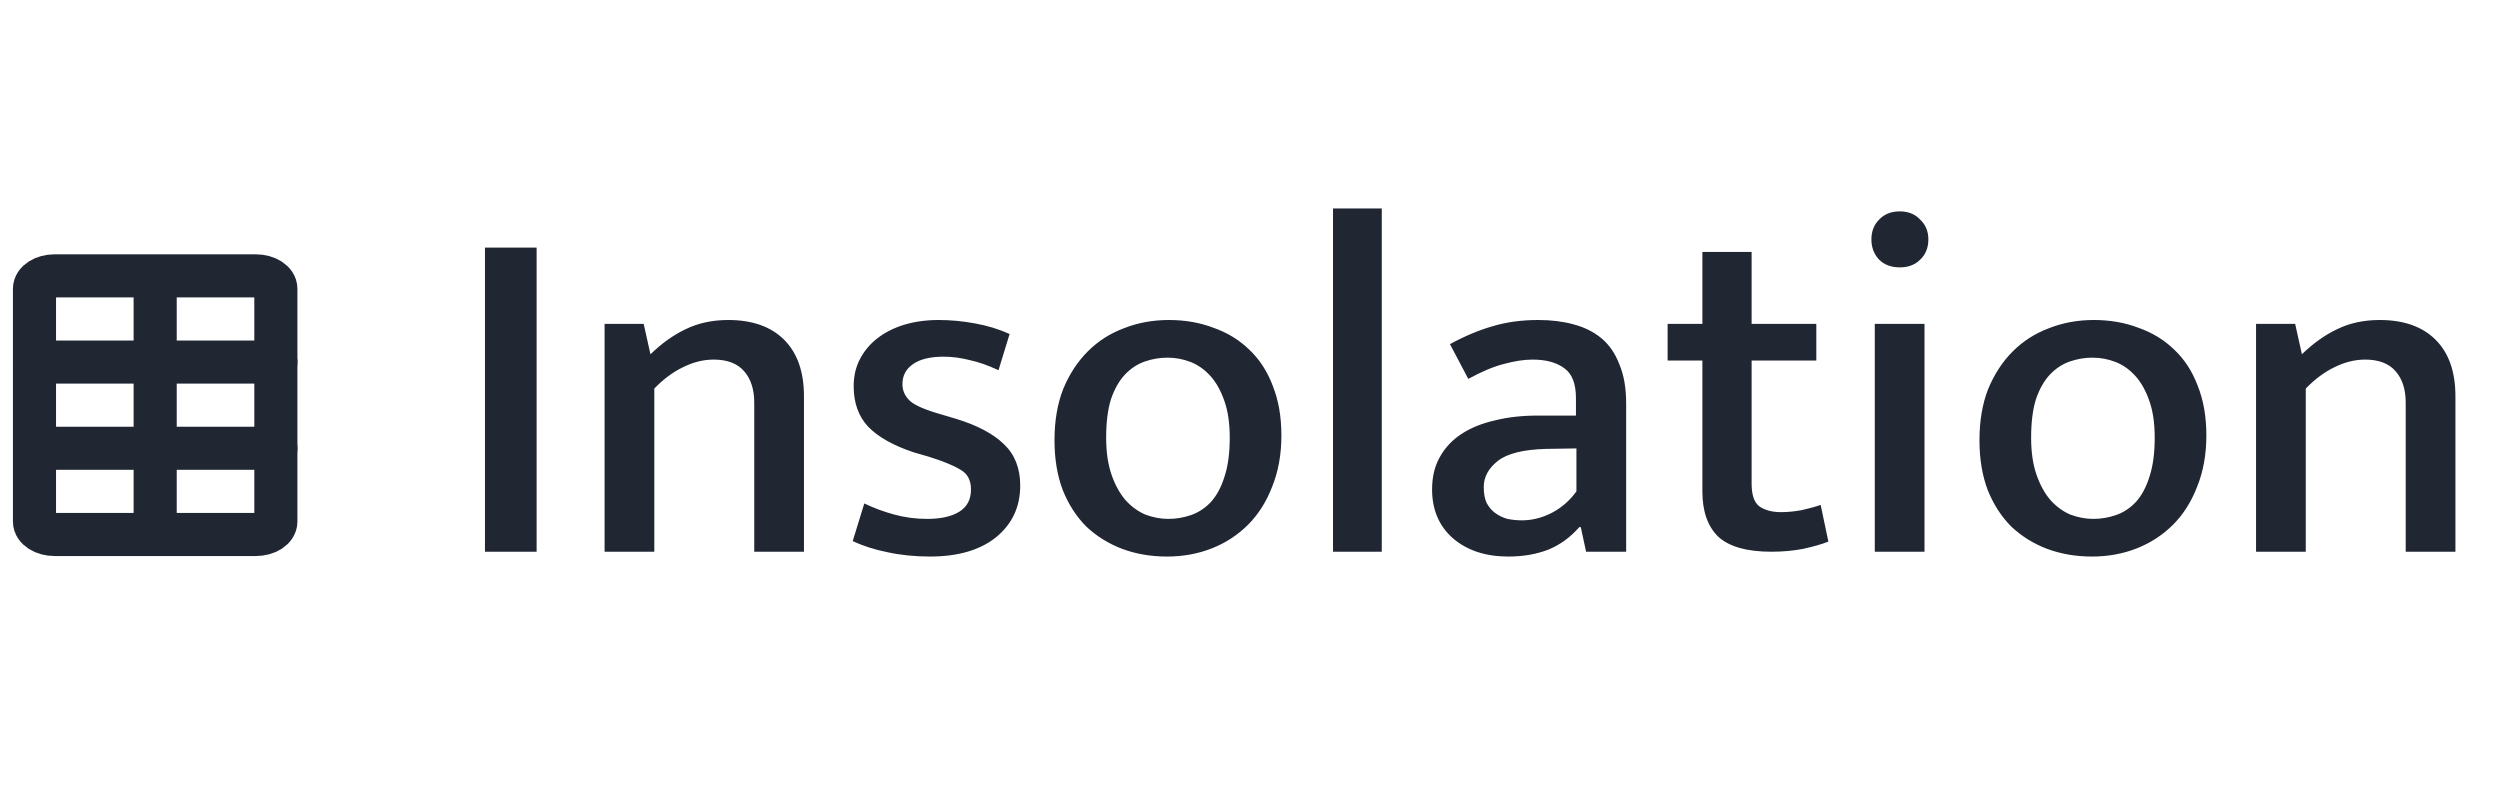 <svg width="145" height="47" viewBox="0 0 145 47" fill="none" xmlns="http://www.w3.org/2000/svg">
<path d="M31.124 14.36V32H28.128V14.36H31.124ZM37.95 32H35.066V18.784H37.334L37.726 20.548C38.379 19.913 39.061 19.428 39.77 19.092C40.498 18.737 41.319 18.56 42.234 18.56C43.634 18.56 44.717 18.943 45.482 19.708C46.247 20.473 46.63 21.565 46.63 22.984V32H43.746V23.348C43.746 22.583 43.55 21.976 43.158 21.528C42.766 21.08 42.178 20.856 41.394 20.856C40.797 20.856 40.199 21.005 39.602 21.304C39.023 21.584 38.473 21.995 37.95 22.536V32ZM57.913 21.472C57.315 21.192 56.755 20.996 56.233 20.884C55.729 20.753 55.225 20.688 54.721 20.688C53.937 20.688 53.339 20.837 52.929 21.136C52.537 21.416 52.341 21.799 52.341 22.284C52.341 22.657 52.49 22.984 52.789 23.264C53.087 23.525 53.703 23.787 54.637 24.048L55.477 24.3C56.69 24.673 57.605 25.159 58.221 25.756C58.855 26.353 59.173 27.156 59.173 28.164C59.173 29.396 58.706 30.395 57.773 31.16C56.839 31.907 55.561 32.28 53.937 32.28C53.059 32.28 52.238 32.196 51.473 32.028C50.726 31.879 50.054 31.664 49.457 31.384L50.129 29.2C50.67 29.461 51.249 29.676 51.865 29.844C52.481 30.012 53.115 30.096 53.769 30.096C54.571 30.096 55.197 29.956 55.645 29.676C56.093 29.396 56.317 28.967 56.317 28.388C56.317 27.847 56.111 27.464 55.701 27.24C55.309 26.997 54.693 26.745 53.853 26.484L52.985 26.232C51.809 25.84 50.931 25.345 50.353 24.748C49.793 24.151 49.513 23.367 49.513 22.396C49.513 21.817 49.634 21.295 49.877 20.828C50.119 20.361 50.455 19.96 50.885 19.624C51.314 19.288 51.827 19.027 52.425 18.84C53.041 18.653 53.713 18.56 54.441 18.56C55.131 18.56 55.831 18.625 56.541 18.756C57.269 18.887 57.941 19.092 58.557 19.372L57.913 21.472ZM74.321 25.252C74.321 26.353 74.144 27.343 73.789 28.22C73.453 29.097 72.986 29.835 72.389 30.432C71.792 31.029 71.092 31.487 70.289 31.804C69.486 32.121 68.618 32.28 67.685 32.28C66.752 32.28 65.884 32.131 65.081 31.832C64.297 31.533 63.606 31.104 63.009 30.544C62.43 29.965 61.973 29.256 61.637 28.416C61.32 27.576 61.161 26.615 61.161 25.532C61.161 24.412 61.329 23.423 61.665 22.564C62.02 21.705 62.496 20.977 63.093 20.38C63.69 19.783 64.39 19.335 65.193 19.036C65.996 18.719 66.864 18.56 67.797 18.56C68.73 18.56 69.589 18.709 70.373 19.008C71.176 19.288 71.866 19.708 72.445 20.268C73.042 20.828 73.5 21.528 73.817 22.368C74.153 23.208 74.321 24.169 74.321 25.252ZM71.325 25.392C71.325 24.552 71.222 23.843 71.017 23.264C70.812 22.667 70.541 22.181 70.205 21.808C69.869 21.435 69.486 21.164 69.057 20.996C68.628 20.828 68.18 20.744 67.713 20.744C67.265 20.744 66.826 20.819 66.397 20.968C65.968 21.117 65.585 21.369 65.249 21.724C64.913 22.079 64.642 22.555 64.437 23.152C64.25 23.749 64.157 24.496 64.157 25.392C64.157 26.213 64.26 26.923 64.465 27.52C64.67 28.117 64.941 28.612 65.277 29.004C65.613 29.377 65.996 29.657 66.425 29.844C66.873 30.012 67.321 30.096 67.769 30.096C68.217 30.096 68.656 30.021 69.085 29.872C69.514 29.723 69.897 29.471 70.233 29.116C70.569 28.743 70.83 28.257 71.017 27.66C71.222 27.044 71.325 26.288 71.325 25.392ZM77.315 32V12.092H80.143V32H77.315ZM84.097 19.96C84.956 19.493 85.777 19.148 86.561 18.924C87.364 18.681 88.251 18.56 89.221 18.56C89.968 18.56 90.649 18.644 91.265 18.812C91.9 18.98 92.441 19.251 92.889 19.624C93.337 19.997 93.683 20.501 93.925 21.136C94.187 21.752 94.317 22.508 94.317 23.404V32H91.993L91.685 30.572H91.601C91.079 31.169 90.472 31.608 89.781 31.888C89.091 32.149 88.325 32.28 87.485 32.28C86.16 32.28 85.087 31.925 84.265 31.216C83.463 30.507 83.061 29.564 83.061 28.388C83.061 27.66 83.211 27.035 83.509 26.512C83.808 25.971 84.228 25.523 84.769 25.168C85.311 24.813 85.955 24.552 86.701 24.384C87.448 24.197 88.269 24.104 89.165 24.104H91.405V23.096C91.405 22.256 91.181 21.677 90.733 21.36C90.285 21.024 89.669 20.856 88.885 20.856C88.4 20.856 87.849 20.94 87.233 21.108C86.636 21.257 85.945 21.547 85.161 21.976L84.097 19.96ZM91.433 26.008L89.669 26.036C88.344 26.073 87.411 26.307 86.869 26.736C86.328 27.165 86.057 27.669 86.057 28.248C86.057 28.621 86.113 28.929 86.225 29.172C86.356 29.415 86.524 29.611 86.729 29.76C86.935 29.909 87.168 30.021 87.429 30.096C87.709 30.152 87.989 30.18 88.269 30.18C88.848 30.18 89.417 30.04 89.977 29.76C90.556 29.461 91.041 29.041 91.433 28.5V26.008ZM105.346 20.912H101.594V28.052C101.594 28.705 101.743 29.144 102.042 29.368C102.359 29.592 102.779 29.704 103.302 29.704C103.675 29.704 104.067 29.667 104.478 29.592C104.907 29.499 105.281 29.396 105.598 29.284L106.046 31.412C105.673 31.561 105.187 31.701 104.59 31.832C104.011 31.944 103.395 32 102.742 32C101.323 32 100.297 31.711 99.662 31.132C99.046 30.535 98.738 29.657 98.738 28.5V20.912H96.722V18.784H98.738V14.612H101.594V18.784H105.346V20.912ZM108.737 32V18.784H111.621V32H108.737ZM110.193 15.508C109.689 15.508 109.288 15.359 108.989 15.06C108.691 14.743 108.541 14.351 108.541 13.884C108.541 13.417 108.691 13.035 108.989 12.736C109.288 12.419 109.689 12.26 110.193 12.26C110.679 12.26 111.071 12.419 111.369 12.736C111.687 13.035 111.845 13.417 111.845 13.884C111.845 14.369 111.687 14.761 111.369 15.06C111.071 15.359 110.679 15.508 110.193 15.508ZM127.969 25.252C127.969 26.353 127.792 27.343 127.437 28.22C127.101 29.097 126.635 29.835 126.037 30.432C125.44 31.029 124.74 31.487 123.937 31.804C123.135 32.121 122.267 32.28 121.333 32.28C120.4 32.28 119.532 32.131 118.729 31.832C117.945 31.533 117.255 31.104 116.657 30.544C116.079 29.965 115.621 29.256 115.285 28.416C114.968 27.576 114.809 26.615 114.809 25.532C114.809 24.412 114.977 23.423 115.313 22.564C115.668 21.705 116.144 20.977 116.741 20.38C117.339 19.783 118.039 19.335 118.841 19.036C119.644 18.719 120.512 18.56 121.445 18.56C122.379 18.56 123.237 18.709 124.021 19.008C124.824 19.288 125.515 19.708 126.093 20.268C126.691 20.828 127.148 21.528 127.465 22.368C127.801 23.208 127.969 24.169 127.969 25.252ZM124.973 25.392C124.973 24.552 124.871 23.843 124.665 23.264C124.46 22.667 124.189 22.181 123.853 21.808C123.517 21.435 123.135 21.164 122.705 20.996C122.276 20.828 121.828 20.744 121.361 20.744C120.913 20.744 120.475 20.819 120.045 20.968C119.616 21.117 119.233 21.369 118.897 21.724C118.561 22.079 118.291 22.555 118.085 23.152C117.899 23.749 117.805 24.496 117.805 25.392C117.805 26.213 117.908 26.923 118.113 27.52C118.319 28.117 118.589 28.612 118.925 29.004C119.261 29.377 119.644 29.657 120.073 29.844C120.521 30.012 120.969 30.096 121.417 30.096C121.865 30.096 122.304 30.021 122.733 29.872C123.163 29.723 123.545 29.471 123.881 29.116C124.217 28.743 124.479 28.257 124.665 27.66C124.871 27.044 124.973 26.288 124.973 25.392ZM133.735 32H130.851V18.784H133.119L133.511 20.548C134.165 19.913 134.846 19.428 135.555 19.092C136.283 18.737 137.105 18.56 138.019 18.56C139.419 18.56 140.502 18.943 141.267 19.708C142.033 20.473 142.415 21.565 142.415 22.984V32H139.531V23.348C139.531 22.583 139.335 21.976 138.943 21.528C138.551 21.08 137.963 20.856 137.179 20.856C136.582 20.856 135.985 21.005 135.387 21.304C134.809 21.584 134.258 21.995 133.735 22.536V32Z" fill="#202632"/>
<path d="M16 30.25L16 16.75C16 16.336 15.478 16 14.833 16L3.167 16C2.522 16 2 16.336 2 16.75L2 30.25C2 30.664 2.522 31 3.167 31L14.833 31C15.478 31 16 30.664 16 30.25Z" stroke="#202632" stroke-width="2.5"/>
<path d="M2 26L16 26" stroke="#202632" stroke-width="2.5" stroke-linecap="round" stroke-linejoin="round"/>
<path d="M2 21L16 21" stroke="#202632" stroke-width="2.5" stroke-linecap="round" stroke-linejoin="round"/>
<path d="M9 30L9 17" stroke="#202632" stroke-width="2.5" stroke-linecap="round" stroke-linejoin="round"/>
</svg>
